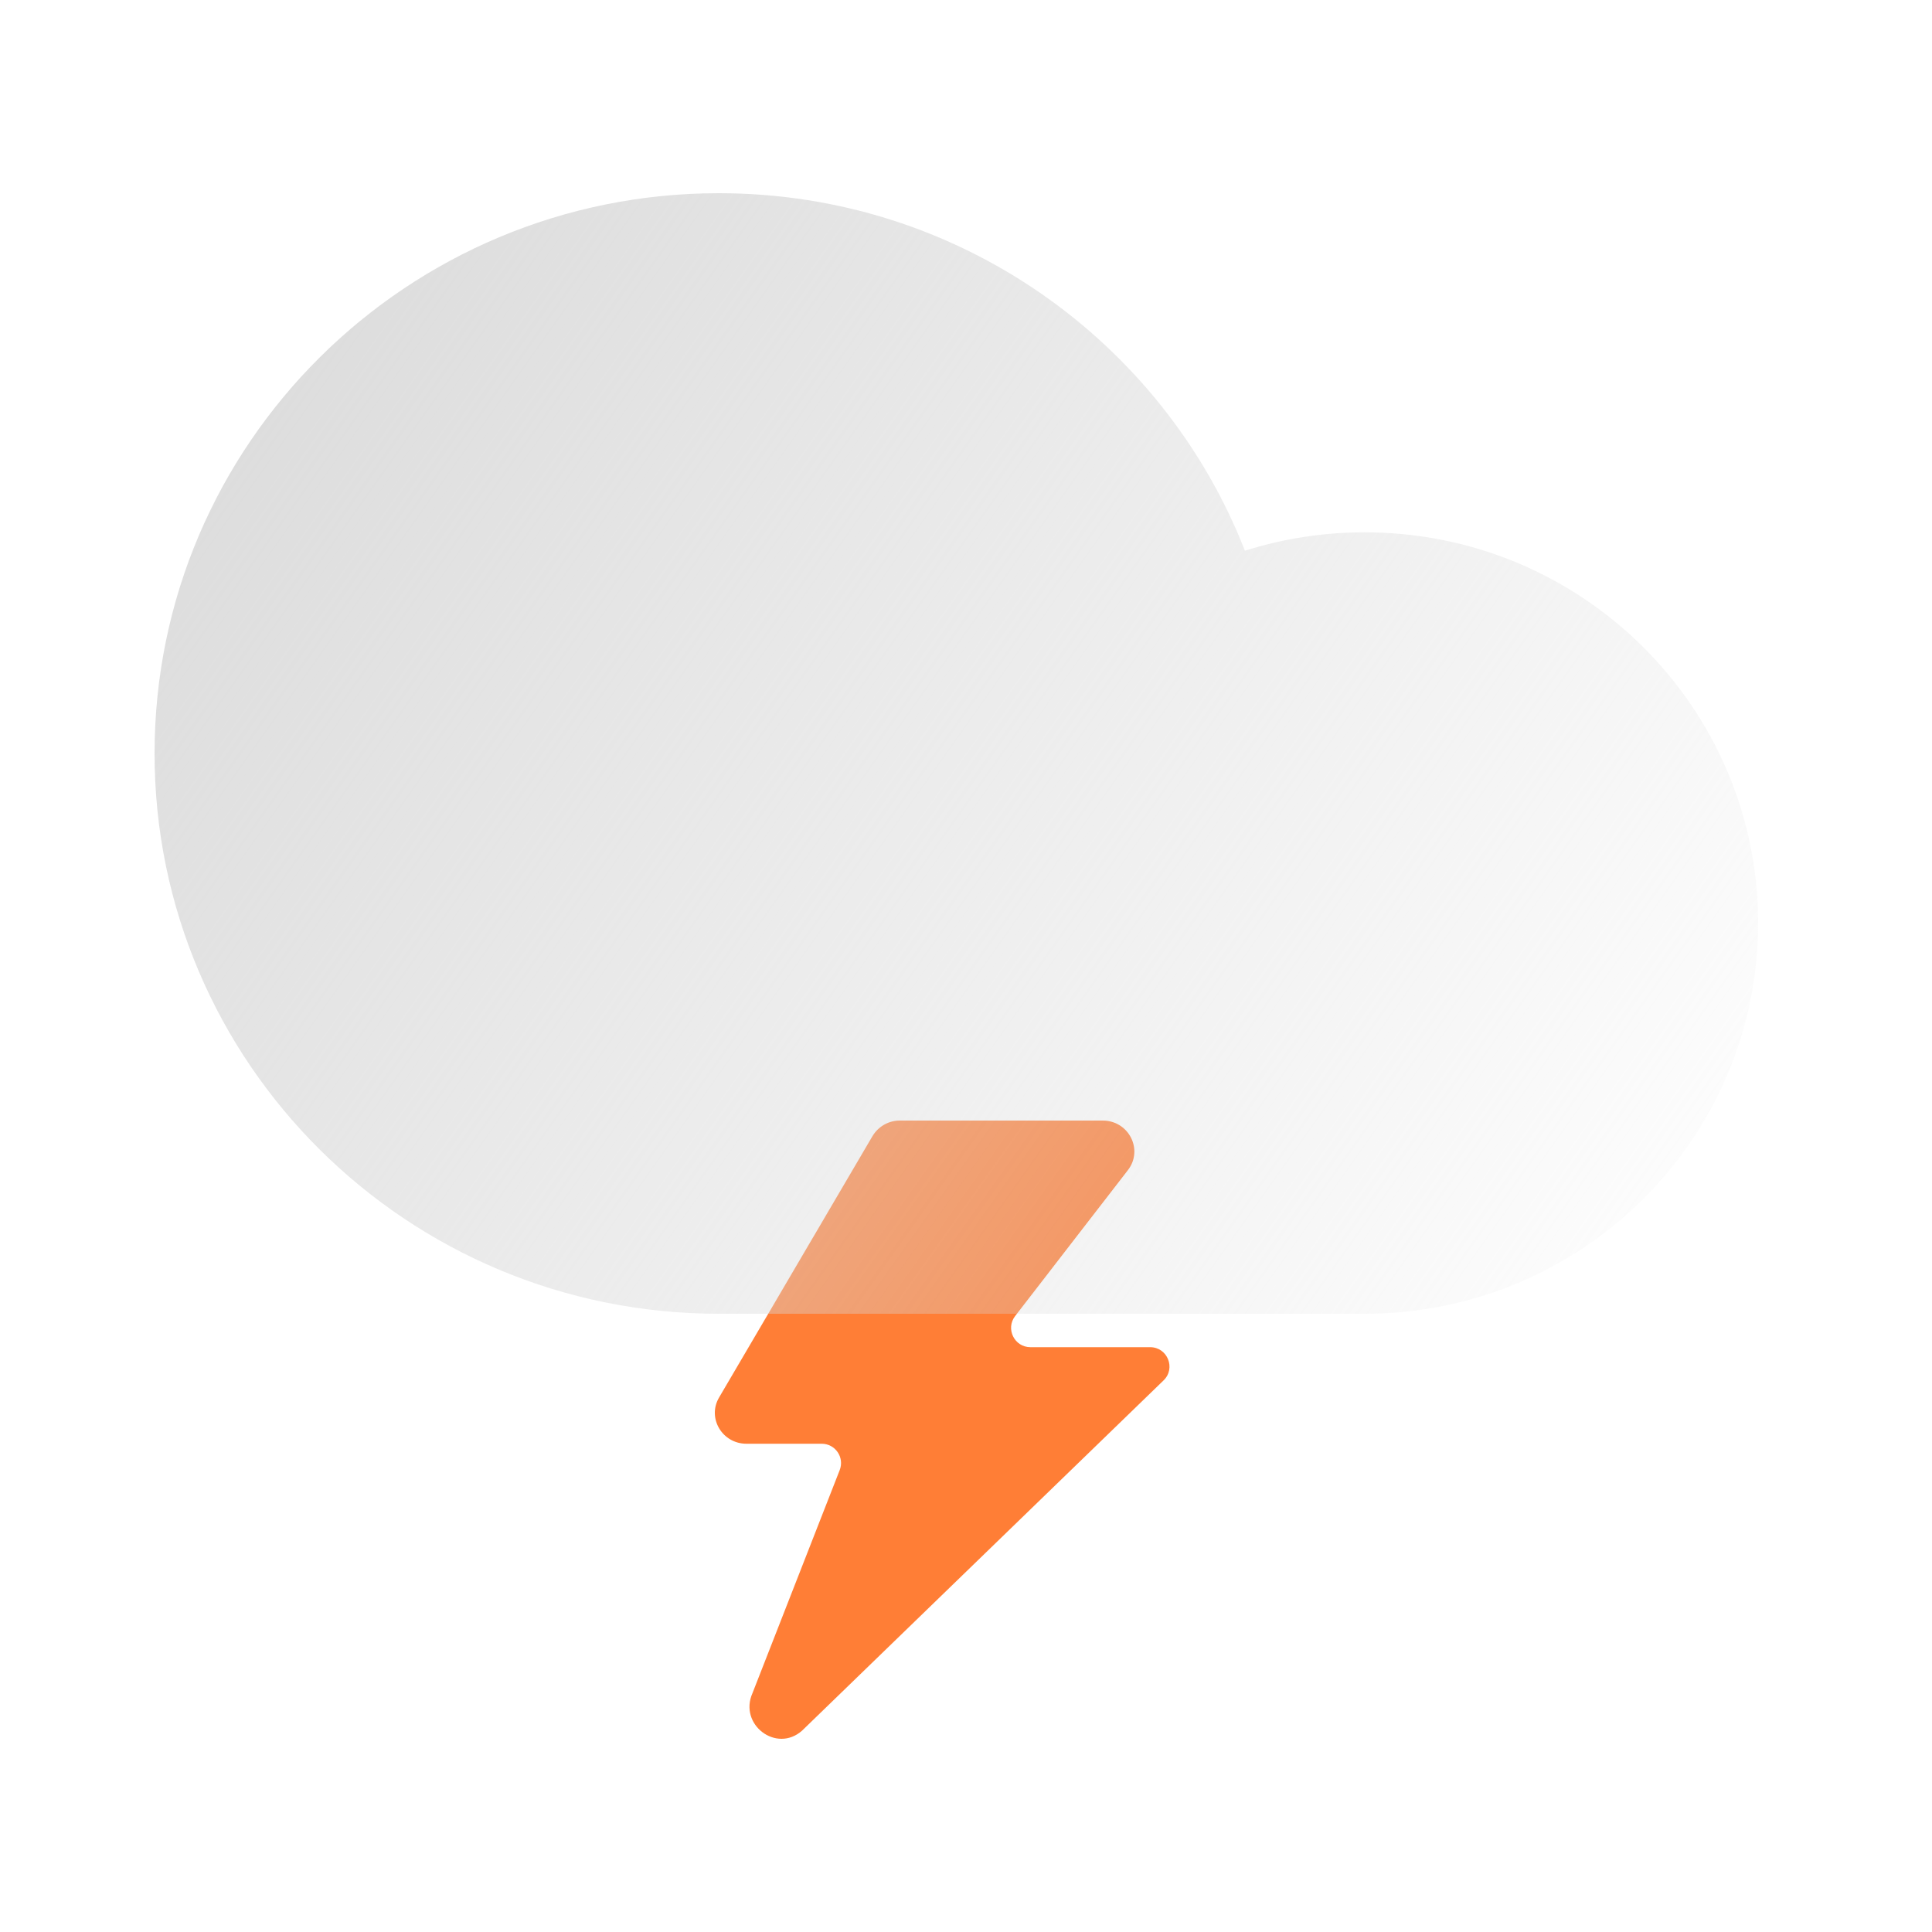 <svg width="100" height="100" viewBox="0 0 100 100" fill="none" xmlns="http://www.w3.org/2000/svg">
<g clip-path="url(#clip0_23_66)">
<g filter="url(#filter0_d_23_66)">
<path d="M58.381 60.565C59.195 59.51 58.428 58 57.075 58H46.581C46.297 57.998 46.017 58.071 45.768 58.211C45.519 58.352 45.31 58.556 45.161 58.803L37.22 72.333C36.593 73.398 37.381 74.728 38.639 74.728H42.532C43.236 74.728 43.719 75.436 43.463 76.092L38.95 87.632C38.22 89.264 40.192 90.757 41.517 89.576L60.227 71.448C60.872 70.823 60.429 69.73 59.531 69.73H53.335C52.504 69.73 52.036 68.775 52.544 68.118L58.381 60.565Z" fill="#FF7E36"/>
</g>
<g filter="url(#filter1_b_23_66)">
<path d="M37.204 68C21.075 68 8 55.016 8 39C8 22.984 21.075 10 37.204 10C49.606 10 60.202 17.677 64.437 28.506C66.391 27.887 68.473 27.553 70.634 27.553C81.882 27.553 91 36.607 91 47.776C91 58.946 81.882 68 70.634 68H37.204Z" fill="url(#paint0_linear_23_66)"/>
</g>
</g>
<defs>
<filter id="filter0_d_23_66" x="26" y="47" width="45.533" height="54" filterUnits="userSpaceOnUse" color-interpolation-filters="sRGB">
<feFlood flood-opacity="0" result="BackgroundImageFix"/>
<feColorMatrix in="SourceAlpha" type="matrix" values="0 0 0 0 0 0 0 0 0 0 0 0 0 0 0 0 0 0 127 0" result="hardAlpha"/>
<feOffset/>
<feGaussianBlur stdDeviation="5.5"/>
<feComposite in2="hardAlpha" operator="out"/>
<feColorMatrix type="matrix" values="0 0 0 0 1 0 0 0 0 0.494 0 0 0 0 0.212 0 0 0 1 0"/>
<feBlend mode="normal" in2="BackgroundImageFix" result="effect1_dropShadow_23_66"/>
<feBlend mode="normal" in="SourceGraphic" in2="effect1_dropShadow_23_66" result="shape"/>
</filter>
<filter id="filter1_b_23_66" x="-14" y="-12" width="127" height="102" filterUnits="userSpaceOnUse" color-interpolation-filters="sRGB">
<feFlood flood-opacity="0" result="BackgroundImageFix"/>
<feGaussianBlur in="BackgroundImageFix" stdDeviation="11"/>
<feComposite in2="SourceAlpha" operator="in" result="effect1_backgroundBlur_23_66"/>
<feBlend mode="normal" in="SourceGraphic" in2="effect1_backgroundBlur_23_66" result="shape"/>
</filter>
<linearGradient id="paint0_linear_23_66" x1="8" y1="10" x2="90.614" y2="68.544" gradientUnits="userSpaceOnUse">
<stop stop-color="#D9D9D9"/>
<stop offset="1" stop-color="#D9D9D9" stop-opacity="0"/>
</linearGradient>
<clipPath id="clip0_23_66">
<rect width="100" height="100" fill="white"/>
</clipPath>
</defs>
</svg>
